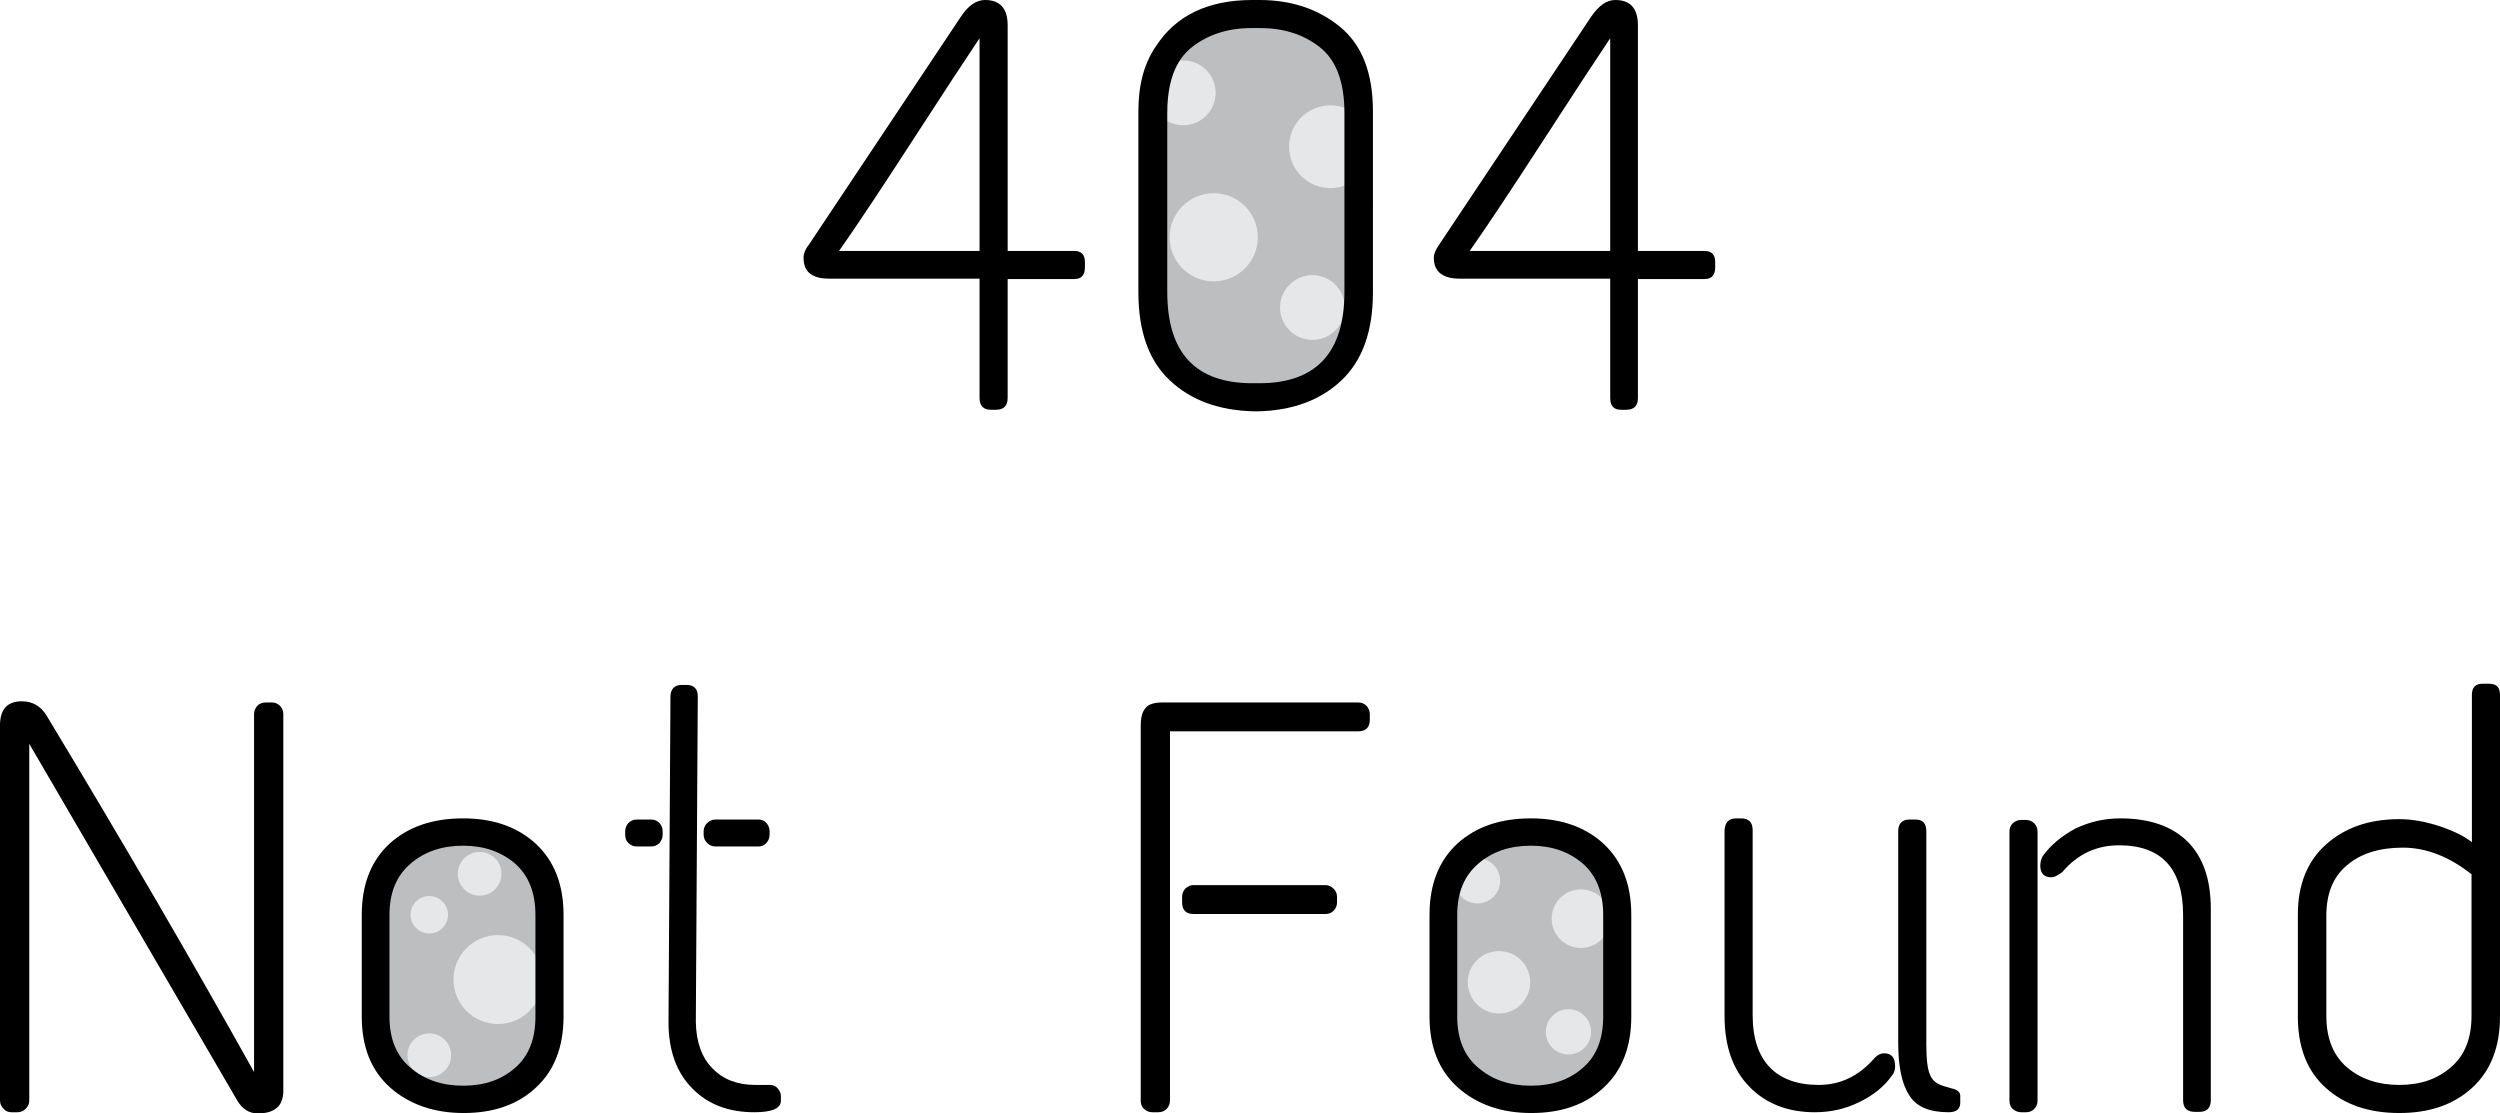 <?xml version="1.0" encoding="utf-8"?>
<!-- Generator: Adobe Illustrator 25.2.1, SVG Export Plug-In . SVG Version: 6.00 Build 0)  -->
<svg version="1.1" id="Layer_1" xmlns="http://www.w3.org/2000/svg" xmlns:xlink="http://www.w3.org/1999/xlink" x="0px" y="0px"
	 viewBox="0 0 640.6 285.3" style="enable-background:new 0 0 640.6 285.3;" xml:space="preserve">
<style type="text/css">
	.st0{fill:#BCBEC0;}
	.st1{fill:#E6E7E8;}
</style>
<ellipse class="st0" cx="322.1" cy="52.9" rx="29.5" ry="50.6"/>
<circle class="st1" cx="303.2" cy="23.8" r="8.3"/>
<circle class="st1" cx="340.9" cy="37.6" r="10.6"/>
<circle class="st1" cx="311" cy="60.8" r="11.3"/>
<circle class="st1" cx="336.3" cy="78.8" r="8.3"/>
<g>
	<ellipse class="st0" cx="118.4" cy="246.2" rx="24.6" ry="33"/>
	<circle class="st1" cx="110" cy="270.4" r="5.6"/>
	<circle class="st1" cx="127.6" cy="251" r="11.4"/>
	<circle class="st1" cx="122.9" cy="223.9" r="5.6"/>
	<circle class="st1" cx="110" cy="234.4" r="4.8"/>
</g>
<g>
	<ellipse class="st0" cx="392.1" cy="246.8" rx="25.4" ry="34.1"/>
	<circle class="st1" cx="378.6" cy="225.7" r="5.8"/>
	<circle class="st1" cx="405.1" cy="235.4" r="7.5"/>
	<circle class="st1" cx="384.1" cy="251.7" r="8"/>
	<circle class="st1" cx="401.9" cy="264.4" r="5.8"/>
</g>
<g>
	<path d="M252.4,0c3.9,0,5.8,2.2,5.8,6.5v57.8h17.1c1.8,0,2.7,1,2.7,2.8v1.4c0,2-0.9,3-2.7,3h-17.1V102c0,2-1,3-3,3h-1.3
		c-1.9,0-2.9-1-2.9-3V71.4h-38.7c-3.3,0-5.4-1.1-6.1-3.3c-0.2-0.6-0.3-1.4-0.3-2.2s0.4-2,1.3-3.1l39-58.5C248.1,1.4,250.2,0,252.4,0
		z M251,64.2V9.8c-3.3,4.9-9,13.6-17.1,26.1c-8.1,12.5-14.4,22-18.9,28.4H251z"/>
	<path d="M320.9,0h1.8c8.2,0,15.1,2.3,20.7,6.9c5.6,4.6,8.4,11.8,8.4,21.6v46.4c0,10-2.7,17.5-8.1,22.6c-5.4,5.1-12.6,7.7-21.4,7.9
		h-0.9c-9-0.2-16.2-2.8-21.6-7.9c-5.4-5-8.1-12.6-8.1-22.6V28.5c0-6.6,1.4-12.1,4.4-16.5C301.2,4,309.5,0,320.9,0z M323,7.2h-2.4
		c-5.9,0-11,1.6-15.2,4.9c-4.2,3.3-6.3,8.9-6.3,16.9v45.8c0,15.6,7.2,23.4,21.8,23.4h1.8c14.5,0,21.8-7.8,21.8-23.4V29
		c0-8-2.1-13.6-6.3-16.9C334,8.8,328.9,7.2,323,7.2z"/>
	<path d="M413.9,0c3.9,0,5.8,2.2,5.8,6.5v57.8h17.1c1.8,0,2.7,1,2.7,2.8v1.4c0,2-0.9,3-2.7,3h-17.1V102c0,2-1,3-3,3h-1.3
		c-1.9,0-2.8-1-2.8-3V71.4h-38.7c-3.3,0-5.4-1.1-6.2-3.3c-0.2-0.6-0.3-1.4-0.3-2.2s0.5-2,1.3-3.1l39-58.5C409.7,1.4,411.7,0,413.9,0
		z M412.6,64.2V9.8c-3.3,4.9-9,13.6-17.1,26.1c-8.1,12.5-14.4,22-18.9,28.4H412.6z"/>
	<path d="M5.6,179.7c2.7,0,4.8,1.2,6.3,3.6c19.3,32,37.1,62.5,53.2,91.4V183c0-0.8,0.3-1.5,0.8-2.1c0.5-0.6,1.3-0.9,2.2-0.9h1.5
		c0.9,0,1.6,0.3,2.2,0.9c0.5,0.6,0.8,1.3,0.8,2.1v96.5c0,2-0.6,3.5-1.7,4.4c-1.2,1-2.8,1.4-4.9,1.4c-2.1,0-3.9-1.1-5.2-3.3
		L7.5,190.6V282c0,0.8-0.3,1.5-0.9,2.1S5.3,285,4.5,285H2.9c-0.8,0-1.5-0.3-2-0.9C0.3,283.5,0,282.8,0,282v-96.1
		C0,181.8,1.8,179.7,5.6,179.7z"/>
	<path d="M99.9,216.1c4.8-4.3,11-6.4,18.8-6.4c7.7,0,13.9,2.2,18.6,6.5c4.7,4.4,7.1,10.4,7.1,18.2v26.1c0,7.8-2.4,13.9-7.1,18.2
		c-4.7,4.4-10.9,6.5-18.5,6.5s-13.9-2.2-18.8-6.5c-4.9-4.4-7.3-10.4-7.3-18.2v-26.1C92.7,226.6,95.1,220.5,99.9,216.1z M132,221.3
		c-3.5-3-7.9-4.6-13.3-4.6c-5.4,0-9.9,1.5-13.5,4.6c-3.6,3.1-5.4,7.4-5.4,13.1v26.1c0,5.7,1.8,10.1,5.4,13.1
		c3.6,3.1,8.1,4.6,13.5,4.6c5.4,0,9.8-1.5,13.3-4.6c3.5-3,5.2-7.4,5.2-13.1v-26.1C137.2,228.8,135.5,224.4,132,221.3z"/>
	<path d="M163.2,210h3.6c0.9,0,1.6,0.3,2.2,0.9c0.5,0.6,0.8,1.3,0.8,2.1v0.9c0,0.8-0.3,1.5-0.8,2.1c-0.6,0.6-1.3,0.9-2.2,0.9h-3.6
		c-0.9,0-1.6-0.3-2.2-0.9c-0.6-0.6-0.8-1.3-0.8-2.1V213c0-0.8,0.3-1.5,0.8-2.1C161.6,210.3,162.3,210,163.2,210z M174.7,175.5h1.2
		c1.9,0,2.9,1,2.9,2.9l-0.5,83.5c0.1,5.1,1.5,9.1,4.3,11.9c2.7,2.8,6.4,4.2,10.9,4.2h3.8c0.8,0,1.5,0.3,2,0.9
		c0.5,0.6,0.8,1.3,0.8,1.9v1.2c0,2-2.2,3-6.8,3c-6.6,0-11.9-2-15.9-6.1c-4-4-6.1-9.7-6.1-16.9l0.5-83.7
		C171.9,176.5,172.9,175.5,174.7,175.5z M183.3,210h11.1c0.8,0,1.5,0.3,2,0.9c0.5,0.6,0.8,1.3,0.8,2.1v0.9c0,0.8-0.3,1.5-0.8,2.1
		c-0.6,0.6-1.2,0.9-2,0.9h-11.1c-0.8,0-1.5-0.3-2.1-0.9s-0.9-1.3-0.9-2.1V213c0-0.8,0.3-1.5,0.9-2.1S182.5,210,183.3,210z"/>
	<path d="M298,180h50c0.9,0,1.6,0.3,2.2,0.9c0.5,0.6,0.8,1.3,0.8,2.1v1.4c0,2-1,3-3,3h-48.2V282c0,0.8-0.3,1.5-0.8,2.1
		c-0.6,0.6-1.3,0.9-2.2,0.9h-1.5c-0.9,0-1.6-0.3-2.2-0.9c-0.6-0.6-0.8-1.3-0.8-2.1v-96c0-1.9,0.3-3.4,1.1-4.4
		C294.1,180.5,295.6,180,298,180z M305.8,226.8h33.8c0.8,0,1.5,0.3,2.1,0.9c0.6,0.6,0.9,1.3,0.9,2.1v1.4c0,0.9-0.3,1.6-0.9,2.2
		c-0.6,0.6-1.3,0.8-2.1,0.8h-33.8c-1.9,0-2.9-1-2.9-3v-1.4c0-0.8,0.3-1.5,0.8-2.1C304.4,227.1,305,226.8,305.8,226.8z"/>
	<path d="M373.5,216.1c4.8-4.3,11-6.4,18.8-6.4c7.7,0,13.9,2.2,18.6,6.5c4.7,4.4,7.1,10.4,7.1,18.2v26.1c0,7.8-2.4,13.9-7.1,18.2
		c-4.7,4.4-10.9,6.5-18.5,6.5c-7.7,0-13.9-2.2-18.8-6.5c-4.9-4.4-7.3-10.4-7.3-18.2v-26.1C366.3,226.6,368.7,220.5,373.5,216.1z
		 M405.6,221.3c-3.5-3-7.9-4.6-13.3-4.6s-9.9,1.5-13.5,4.6c-3.6,3.1-5.4,7.4-5.4,13.1v26.1c0,5.7,1.8,10.1,5.4,13.1
		c3.6,3.1,8.1,4.6,13.5,4.6s9.8-1.5,13.3-4.6c3.5-3,5.2-7.4,5.2-13.1v-26.1C410.8,228.8,409.1,224.4,405.6,221.3z"/>
	<path d="M444.9,209.7h1.2c2,0,3,1,3,3v47.4c0,5.9,1.5,10.4,4.4,13.4c2.9,3,7.1,4.5,12.5,4.5c5.4,0,10-2.1,14-6.5
		c0.9-1.1,1.8-1.6,2.8-1.6c1.9,0,2.8,1.1,2.8,3.3c0,0.9-0.2,1.7-0.8,2.4c-2,2.8-4.8,5.1-8.4,6.8c-3.6,1.8-7.4,2.6-11.4,2.6
		c-6.9,0-12.5-2.2-16.7-6.5c-4.3-4.4-6.4-10.4-6.4-18.2v-47.5C442,210.7,443,209.7,444.9,209.7z M489.3,210h1.5c1.9,0,2.8,1,2.8,3
		v54.5c0,3.9,0.3,6.6,1,8c0.6,1.5,1.9,2.4,3.8,2.9l1.7,0.5c1.5,0.3,2.2,1,2.2,1.9v1.7c0,1.7-1,2.5-3,2.5c-4.9,0-8.3-1.4-10.1-4.4
		c-1.9-2.9-2.8-7.4-2.8-13.4V213C486.4,211,487.4,210,489.3,210z"/>
	<path d="M517.9,210.1h1.2c0.8,0,1.5,0.3,2.1,0.8c0.6,0.6,0.9,1.3,0.9,2.2V282c0,0.9-0.3,1.6-0.9,2.2c-0.6,0.6-1.3,0.8-2.1,0.8h-1.2
		c-0.8,0-1.5-0.3-2.1-0.8c-0.6-0.5-0.9-1.3-0.9-2.2v-68.9c0-0.9,0.3-1.6,0.9-2.2C516.4,210.4,517.1,210.1,517.9,210.1z M543.3,209.7
		c7.5,0,13.2,2,17.2,5.9c4,4,6,9.7,6,17.3v49c0,2-1,3-2.9,3h-1.2c-2,0-3-1-3-3v-47.4c0-11.9-5.5-17.9-16.4-17.9
		c-5.7,0-10.6,2.2-14.5,6.8c-1.1,0.9-2.1,1.4-2.9,1.4c-1.8,0-2.8-1-2.8-3c0-0.8,0.2-1.6,0.6-2.4c2.1-2.9,4.9-5.2,8.4-7.1
		C535.4,210.6,539.2,209.7,543.3,209.7z"/>
	<path d="M636.1,175.2h1.8c1.8,0,2.7,1,2.7,2.8v82.5c0,7.8-2.4,13.9-7.1,18.2c-4.8,4.4-11,6.5-18.7,6.5c-7.7,0-14-2.1-18.8-6.4
		c-4.8-4.3-7.2-10.4-7.2-18.3v-26.1c0-7.7,2.4-13.7,7.2-18c4.8-4.3,11-6.5,18.8-6.5c3.2,0,6.6,0.6,10.3,1.8c3.6,1.2,6.4,2.6,8.3,4.1
		V178C633.4,176.2,634.3,175.2,636.1,175.2z M633.4,224.1c-5.8-4.6-11.7-6.9-17.7-6.9s-10.8,1.5-14.3,4.5c-3.6,3-5.3,7.3-5.3,13
		v25.6c0,5.8,1.8,10.2,5.3,13.2c3.5,3,8,4.5,13.4,4.5c5.4,0,9.8-1.5,13.3-4.6c3.5-3,5.2-7.4,5.2-13.1V224.1z"/>
</g>
</svg>
